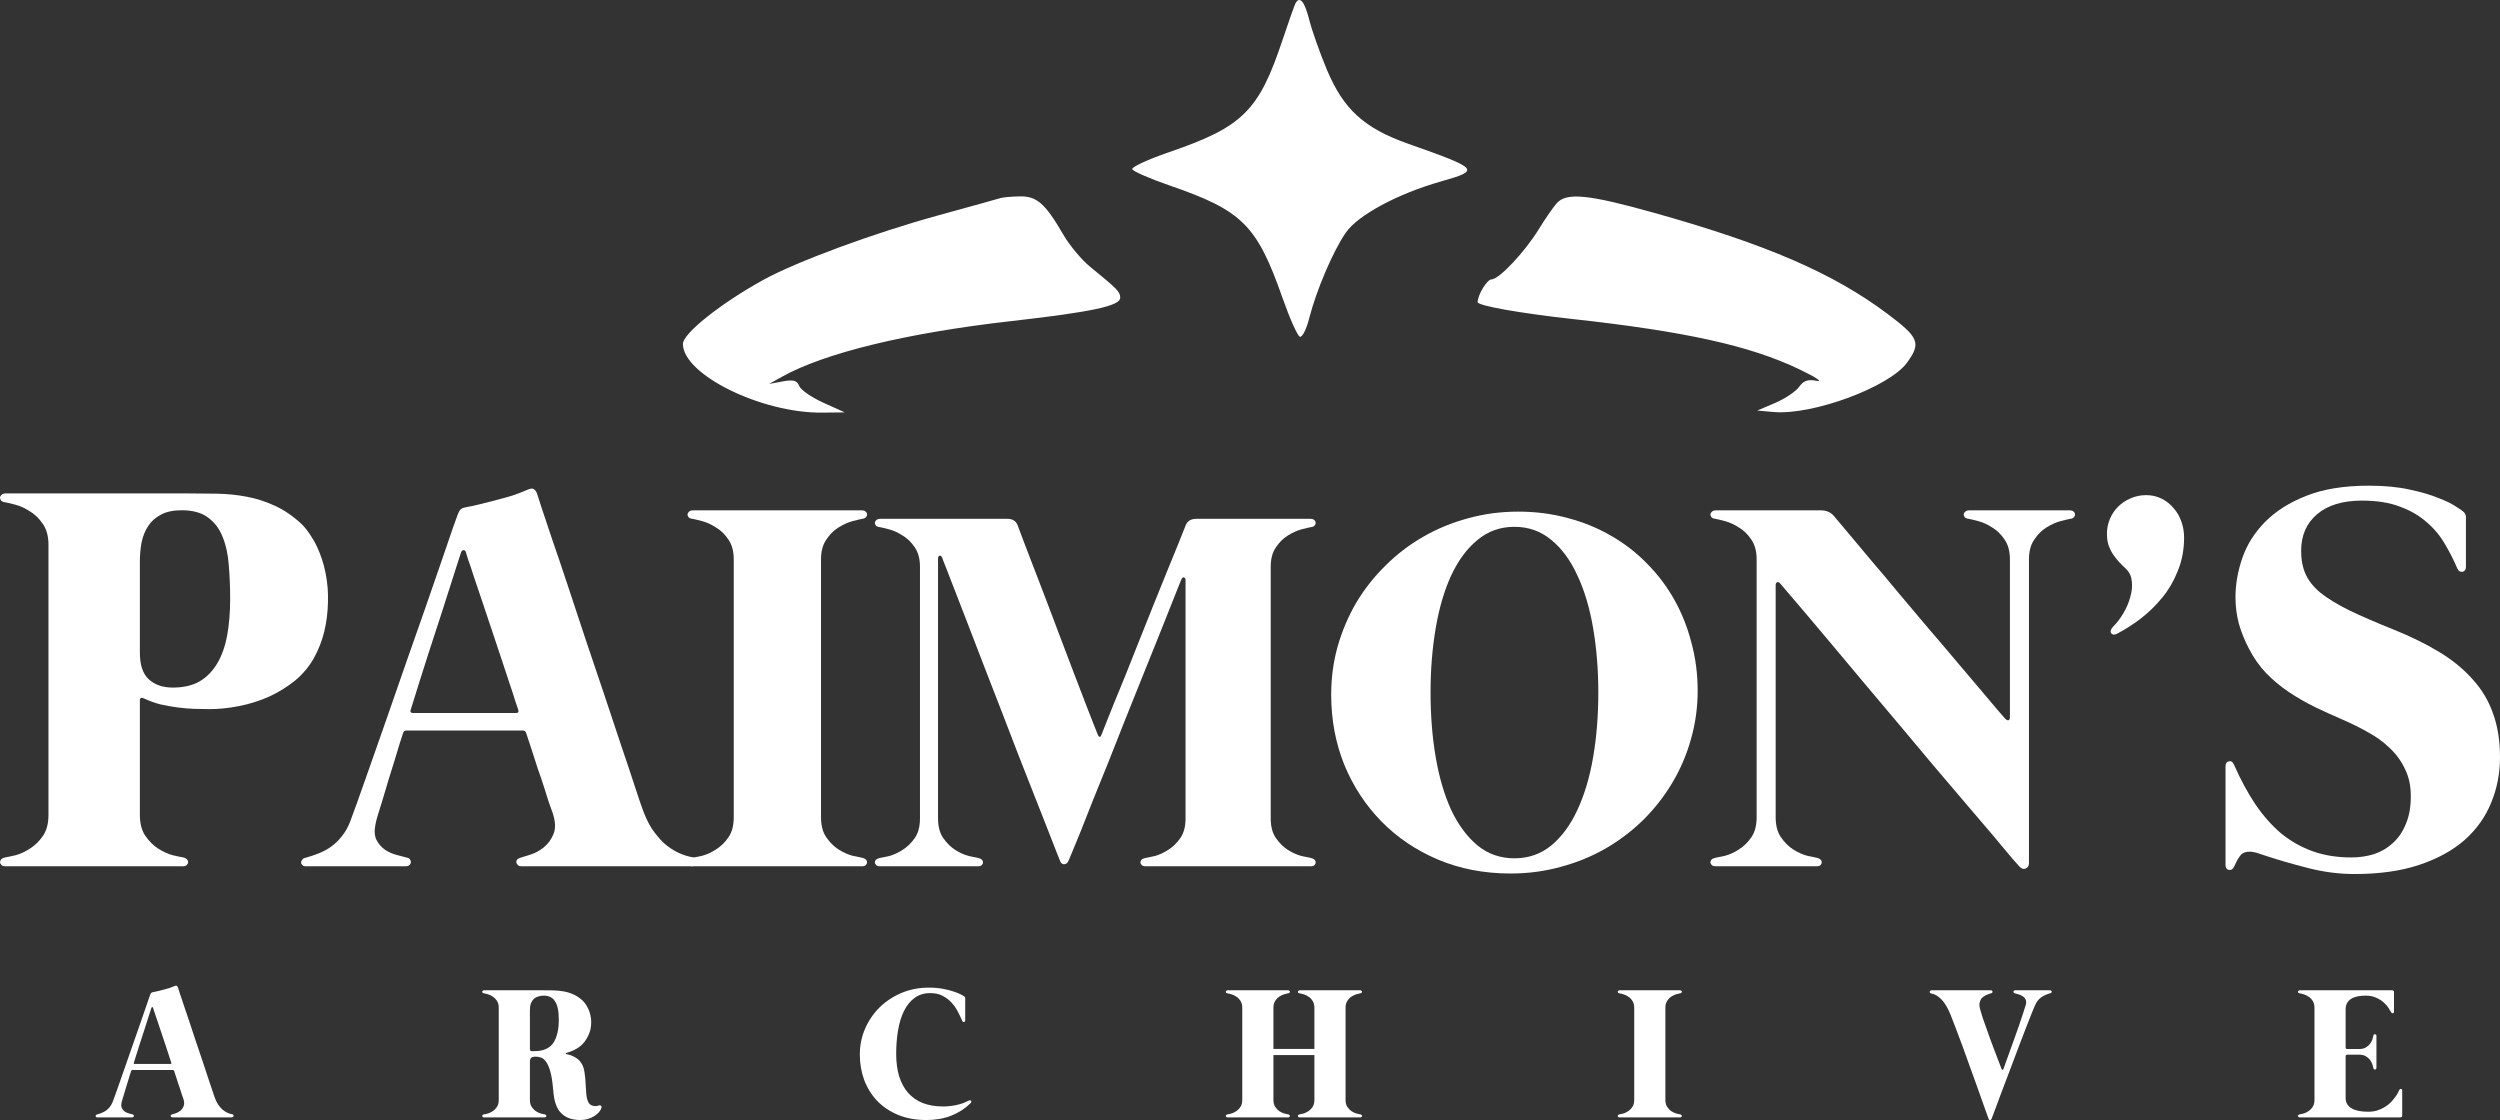 <svg width="154" height="69" viewBox="0 0 154 69" fill="none" xmlns="http://www.w3.org/2000/svg">
<rect x="0" y="0" width="154" height="69" fill="#333333" stroke="none"/>
<path fill-rule="evenodd" clip-rule="evenodd" d="M79.805 0.197C79.745 0.303 79.387 1.315 79.01 2.445C77.548 6.834 76.56 7.814 72.028 9.369C70.722 9.817 69.695 10.292 69.746 10.424C69.797 10.556 70.847 11.011 72.078 11.436C76.531 12.972 77.431 13.87 79.005 18.357C79.448 19.622 79.929 20.696 80.074 20.743C80.218 20.791 80.473 20.288 80.641 19.627C81.087 17.873 82.126 15.442 82.912 14.318C83.663 13.244 86.101 11.934 88.751 11.181C91.207 10.483 91.145 10.411 86.757 8.86C84.03 7.897 82.765 6.745 81.734 4.29C81.309 3.275 80.821 1.896 80.651 1.225C80.363 0.09 80.07 -0.266 79.805 0.197ZM61.623 12.203C61.481 12.25 59.791 12.72 57.867 13.247C53.842 14.35 49.053 16.116 46.988 17.258C44.376 18.704 42.067 20.546 42.067 21.184C42.067 23.072 46.905 25.458 50.652 25.418L52.039 25.403L50.72 24.808C49.994 24.48 49.324 24.015 49.23 23.775C49.099 23.436 48.87 23.373 48.219 23.494L47.377 23.651L48.151 23.218C50.785 21.741 55.855 20.509 62.307 19.778C67.286 19.213 69.005 18.844 69.005 18.339C69.005 17.979 68.841 17.809 67.146 16.428C66.622 16.001 65.877 15.107 65.492 14.441C64.385 12.531 63.861 12.074 62.809 12.097C62.299 12.108 61.766 12.156 61.623 12.203ZM95.888 12.526C95.67 12.773 95.172 13.495 94.781 14.131C93.913 15.543 92.336 17.213 91.87 17.213C91.603 17.213 91.023 18.17 91.023 18.612C91.023 18.831 93.635 19.295 96.856 19.65C103.795 20.412 107.777 21.291 110.791 22.726C111.814 23.212 112.323 23.544 111.921 23.462C111.373 23.35 111.101 23.442 110.827 23.828C110.627 24.112 109.965 24.557 109.356 24.817L108.248 25.29L109.256 25.379C111.659 25.591 116.385 23.84 117.478 22.333C118.349 21.133 118.213 20.792 116.278 19.34C112.935 16.831 108.839 15.057 101.9 13.112C97.817 11.968 96.492 11.839 95.888 12.526Z" fill="white"/>
<path d="M19.535 33.695C19.774 34.205 19.951 34.755 20.064 35.345C20.178 35.935 20.224 36.531 20.201 37.132C20.19 37.722 20.116 38.306 19.979 38.884C19.843 39.452 19.638 39.985 19.365 40.484C19.069 41.028 18.677 41.505 18.188 41.913C17.699 42.31 17.158 42.645 16.567 42.917C15.975 43.178 15.361 43.37 14.724 43.495C14.087 43.62 13.479 43.682 12.899 43.682C12.614 43.682 12.307 43.677 11.977 43.665C11.647 43.654 11.306 43.626 10.954 43.58C10.612 43.535 10.26 43.473 9.896 43.393C9.543 43.302 9.196 43.178 8.855 43.019C8.753 42.974 8.684 42.974 8.65 43.019C8.627 43.053 8.616 43.087 8.616 43.121V50.199C8.616 50.732 8.73 51.163 8.957 51.492C9.185 51.821 9.446 52.082 9.742 52.275C10.049 52.468 10.351 52.604 10.646 52.683C10.942 52.751 11.158 52.797 11.295 52.819C11.397 52.842 11.471 52.882 11.517 52.938C11.573 52.995 11.596 53.057 11.585 53.126C11.585 53.182 11.556 53.239 11.499 53.296C11.443 53.341 11.357 53.364 11.244 53.364H0.358C0.245 53.364 0.159 53.341 0.102 53.296C0.045 53.239 0.011 53.182 0 53.126C0 53.057 0.023 52.995 0.068 52.938C0.125 52.882 0.205 52.842 0.307 52.819C0.444 52.797 0.66 52.751 0.955 52.683C1.251 52.604 1.547 52.468 1.843 52.275C2.15 52.082 2.417 51.821 2.645 51.492C2.872 51.163 2.986 50.732 2.986 50.199V33.559C2.986 33.037 2.872 32.612 2.645 32.283C2.417 31.942 2.15 31.681 1.843 31.5C1.547 31.307 1.251 31.171 0.955 31.092C0.66 31.012 0.444 30.961 0.307 30.939C0.205 30.927 0.125 30.893 0.068 30.837C0.023 30.768 0 30.706 0 30.649C0.011 30.581 0.045 30.524 0.102 30.479C0.159 30.422 0.245 30.394 0.358 30.394H11.448C12.097 30.394 12.734 30.4 13.359 30.411C13.996 30.422 14.61 30.485 15.202 30.598C15.805 30.712 16.385 30.899 16.942 31.16C17.511 31.421 18.057 31.795 18.58 32.283C18.773 32.475 18.95 32.697 19.109 32.946C19.28 33.196 19.422 33.445 19.535 33.695ZM10.646 42.355C11.295 42.355 11.841 42.23 12.284 41.981C12.728 41.72 13.092 41.351 13.376 40.875C13.661 40.399 13.865 39.826 13.991 39.157C14.116 38.476 14.178 37.716 14.178 36.877C14.178 36.162 14.15 35.476 14.093 34.818C14.047 34.16 13.922 33.581 13.717 33.082C13.524 32.583 13.228 32.186 12.83 31.891C12.432 31.585 11.886 31.432 11.192 31.432C10.669 31.432 10.243 31.523 9.913 31.704C9.583 31.874 9.321 32.107 9.128 32.402C8.935 32.697 8.798 33.037 8.718 33.423C8.65 33.797 8.616 34.188 8.616 34.597V40.211C8.616 40.96 8.798 41.505 9.162 41.845C9.537 42.185 10.032 42.355 10.646 42.355Z" fill="white"/>
<path d="M42.696 52.815C42.785 52.837 42.846 52.876 42.88 52.931C42.913 52.987 42.924 53.048 42.913 53.114C42.902 53.181 42.868 53.242 42.813 53.297C42.757 53.342 42.679 53.364 42.579 53.364H32.108C32.03 53.364 31.964 53.342 31.908 53.297C31.864 53.253 31.83 53.203 31.808 53.148C31.797 53.081 31.808 53.02 31.841 52.965C31.886 52.909 31.964 52.865 32.075 52.832C32.186 52.798 32.381 52.737 32.658 52.649C32.947 52.56 33.22 52.416 33.475 52.216C33.742 52.006 33.948 51.729 34.092 51.385C34.237 51.041 34.22 50.603 34.042 50.071C33.987 49.927 33.909 49.711 33.809 49.423C33.72 49.135 33.62 48.819 33.509 48.475C33.398 48.12 33.275 47.76 33.142 47.394C33.02 47.017 32.909 46.674 32.809 46.363C32.709 46.042 32.62 45.77 32.542 45.549C32.464 45.327 32.419 45.194 32.408 45.15C32.375 45.05 32.314 45 32.225 45H25.038C24.939 45 24.872 45.044 24.838 45.133C24.794 45.266 24.722 45.488 24.622 45.798C24.533 46.108 24.427 46.458 24.305 46.846C24.183 47.233 24.055 47.644 23.921 48.076C23.799 48.497 23.682 48.891 23.571 49.257C23.46 49.622 23.36 49.944 23.271 50.221C23.193 50.487 23.149 50.659 23.138 50.736C23.049 51.147 23.066 51.479 23.188 51.734C23.321 51.989 23.499 52.194 23.721 52.349C23.944 52.493 24.183 52.599 24.438 52.665C24.694 52.732 24.905 52.787 25.072 52.832C25.172 52.854 25.239 52.898 25.272 52.965C25.305 53.02 25.316 53.081 25.305 53.148C25.294 53.203 25.261 53.253 25.205 53.297C25.15 53.342 25.083 53.364 25.005 53.364H18.836C18.747 53.364 18.68 53.342 18.636 53.297C18.58 53.253 18.552 53.203 18.552 53.148C18.541 53.092 18.558 53.037 18.602 52.981C18.636 52.915 18.697 52.87 18.786 52.848C19.075 52.771 19.358 52.676 19.636 52.566C19.914 52.455 20.17 52.316 20.403 52.15C20.648 51.972 20.864 51.762 21.053 51.518C21.254 51.274 21.42 50.986 21.554 50.653C21.62 50.487 21.765 50.093 21.987 49.473C22.209 48.841 22.482 48.071 22.804 47.161C23.127 46.241 23.482 45.227 23.871 44.119C24.26 43.01 24.649 41.891 25.038 40.76C25.439 39.618 25.828 38.51 26.206 37.434C26.584 36.348 26.917 35.383 27.206 34.541C27.495 33.699 27.729 33.017 27.906 32.496C28.095 31.975 28.195 31.698 28.207 31.664C28.251 31.542 28.307 31.448 28.373 31.382C28.44 31.315 28.546 31.271 28.69 31.249C28.935 31.204 29.218 31.143 29.541 31.066C29.863 30.988 30.191 30.905 30.524 30.816C30.869 30.728 31.208 30.633 31.541 30.534C31.875 30.423 32.181 30.306 32.458 30.184C32.647 30.096 32.781 30.074 32.859 30.118C32.947 30.162 33.02 30.251 33.075 30.384C33.086 30.417 33.175 30.694 33.342 31.215C33.52 31.736 33.748 32.418 34.026 33.261C34.315 34.092 34.637 35.045 34.993 36.121C35.349 37.196 35.715 38.304 36.093 39.446C36.482 40.588 36.866 41.724 37.244 42.855C37.622 43.986 37.966 45.022 38.278 45.964C38.6 46.907 38.872 47.721 39.095 48.409C39.317 49.085 39.472 49.545 39.561 49.789C39.728 50.265 39.923 50.681 40.145 51.036C40.379 51.379 40.629 51.679 40.895 51.934C41.173 52.178 41.462 52.371 41.762 52.516C42.062 52.66 42.374 52.76 42.696 52.815ZM25.305 43.703C25.25 43.847 25.294 43.919 25.439 43.919H31.791C31.925 43.919 31.969 43.852 31.925 43.719C31.914 43.686 31.858 43.526 31.758 43.237C31.669 42.938 31.547 42.561 31.391 42.107C31.236 41.641 31.063 41.12 30.874 40.544C30.685 39.967 30.491 39.385 30.291 38.798C30.091 38.199 29.896 37.617 29.707 37.052C29.518 36.475 29.346 35.965 29.19 35.522C29.046 35.068 28.924 34.702 28.823 34.425C28.735 34.147 28.69 34.003 28.69 33.992C28.668 33.915 28.618 33.881 28.54 33.892C28.473 33.904 28.429 33.942 28.407 34.009C28.395 34.031 28.329 34.236 28.207 34.624C28.084 35.001 27.929 35.489 27.74 36.087C27.551 36.675 27.34 37.334 27.106 38.066C26.873 38.787 26.639 39.502 26.406 40.211C26.183 40.92 25.972 41.586 25.772 42.206C25.583 42.827 25.428 43.326 25.305 43.703Z" fill="white"/>
<path d="M53.13 52.844C53.228 52.866 53.299 52.904 53.342 52.958C53.397 53.012 53.418 53.071 53.407 53.136C53.407 53.19 53.38 53.245 53.326 53.299C53.272 53.342 53.19 53.364 53.082 53.364H42.691C42.583 53.364 42.501 53.342 42.447 53.299C42.393 53.245 42.36 53.19 42.349 53.136C42.349 53.071 42.371 53.012 42.414 52.958C42.469 52.904 42.545 52.866 42.642 52.844C42.773 52.822 42.979 52.779 43.261 52.714C43.544 52.638 43.826 52.508 44.108 52.324C44.401 52.14 44.656 51.891 44.873 51.577C45.091 51.263 45.199 50.852 45.199 50.343V34.459C45.199 33.961 45.091 33.555 44.873 33.241C44.656 32.916 44.401 32.667 44.108 32.494C43.826 32.31 43.544 32.18 43.261 32.104C42.979 32.028 42.773 31.98 42.642 31.958C42.545 31.947 42.469 31.915 42.414 31.86C42.371 31.796 42.349 31.736 42.349 31.682C42.36 31.617 42.393 31.563 42.447 31.519C42.501 31.465 42.583 31.438 42.691 31.438H53.082C53.19 31.438 53.272 31.465 53.326 31.519C53.38 31.563 53.407 31.617 53.407 31.682C53.418 31.736 53.397 31.796 53.342 31.86C53.299 31.915 53.228 31.947 53.13 31.958C53 31.98 52.794 32.028 52.512 32.104C52.229 32.18 51.942 32.31 51.648 32.494C51.366 32.667 51.117 32.916 50.899 33.241C50.682 33.555 50.574 33.961 50.574 34.459V50.343C50.574 50.852 50.682 51.263 50.899 51.577C51.117 51.891 51.366 52.14 51.648 52.324C51.942 52.508 52.229 52.638 52.512 52.714C52.794 52.779 53 52.822 53.13 52.844Z" fill="white"/>
<path d="M80.772 52.856C80.868 52.877 80.936 52.914 80.979 52.967C81.032 53.02 81.053 53.078 81.042 53.142C81.042 53.194 81.016 53.247 80.963 53.3C80.91 53.343 80.83 53.364 80.724 53.364H70.581C70.475 53.364 70.396 53.343 70.343 53.3C70.29 53.247 70.258 53.194 70.247 53.142C70.247 53.078 70.269 53.02 70.311 52.967C70.364 52.914 70.438 52.877 70.534 52.856C70.661 52.835 70.862 52.793 71.138 52.73C71.413 52.656 71.689 52.529 71.964 52.349C72.251 52.169 72.5 51.926 72.712 51.62C72.924 51.313 73.03 50.911 73.03 50.415V35.718C73.03 35.644 72.998 35.596 72.934 35.575C72.881 35.543 72.828 35.58 72.775 35.686C72.754 35.728 72.674 35.924 72.537 36.273C72.399 36.611 72.219 37.065 71.996 37.636C71.774 38.196 71.514 38.846 71.217 39.586C70.92 40.316 70.608 41.092 70.279 41.917C69.951 42.741 69.612 43.587 69.262 44.453C68.922 45.32 68.589 46.166 68.26 46.99C67.931 47.804 67.619 48.576 67.322 49.305C67.036 50.034 66.782 50.679 66.559 51.239C66.336 51.789 66.156 52.227 66.018 52.555C65.881 52.883 65.806 53.057 65.796 53.078C65.732 53.184 65.647 53.237 65.541 53.237C65.446 53.237 65.372 53.184 65.319 53.078C65.308 53.057 65.234 52.872 65.096 52.523C64.959 52.164 64.773 51.688 64.54 51.096C64.307 50.505 64.037 49.818 63.729 49.035C63.422 48.243 63.093 47.408 62.743 46.53C62.404 45.642 62.054 44.734 61.694 43.803C61.334 42.863 60.979 41.949 60.629 41.061C60.29 40.173 59.967 39.333 59.659 38.54C59.352 37.747 59.081 37.05 58.848 36.447C58.615 35.834 58.424 35.343 58.276 34.972C58.128 34.603 58.048 34.397 58.038 34.354C58.006 34.27 57.958 34.227 57.894 34.227C57.831 34.227 57.794 34.28 57.783 34.386C57.783 34.418 57.783 34.671 57.783 35.147C57.783 35.612 57.783 36.225 57.783 36.986C57.783 37.747 57.783 38.608 57.783 39.57C57.783 40.522 57.783 41.494 57.783 42.487V50.415C57.783 50.911 57.889 51.313 58.101 51.62C58.313 51.926 58.557 52.169 58.832 52.349C59.119 52.529 59.399 52.656 59.675 52.73C59.951 52.793 60.152 52.835 60.279 52.856C60.374 52.877 60.443 52.914 60.486 52.967C60.539 53.02 60.56 53.078 60.549 53.142C60.549 53.194 60.523 53.247 60.47 53.3C60.417 53.343 60.337 53.364 60.231 53.364H54.222C54.116 53.364 54.036 53.343 53.983 53.3C53.93 53.247 53.899 53.194 53.888 53.142C53.888 53.078 53.909 53.02 53.952 52.967C54.005 52.914 54.079 52.877 54.174 52.856C54.301 52.835 54.503 52.793 54.778 52.73C55.054 52.656 55.33 52.529 55.605 52.349C55.891 52.169 56.14 51.926 56.352 51.62C56.564 51.313 56.67 50.911 56.67 50.415V34.909C56.67 34.423 56.564 34.026 56.352 33.72C56.14 33.403 55.891 33.16 55.605 32.991C55.33 32.811 55.054 32.684 54.778 32.61C54.503 32.536 54.301 32.489 54.174 32.468C54.079 32.457 54.005 32.425 53.952 32.372C53.909 32.309 53.888 32.251 53.888 32.198C53.899 32.135 53.93 32.082 53.983 32.039C54.036 31.987 54.116 31.96 54.222 31.96H62.06C62.367 31.96 62.574 32.087 62.68 32.341C62.775 32.605 62.918 32.985 63.109 33.482C63.3 33.979 63.517 34.544 63.761 35.179C64.005 35.802 64.264 36.479 64.54 37.208C64.816 37.937 65.091 38.667 65.367 39.396C65.642 40.115 65.907 40.812 66.162 41.489C66.427 42.165 66.66 42.773 66.861 43.312C67.073 43.851 67.248 44.3 67.386 44.66C67.523 45.008 67.608 45.22 67.64 45.294C67.661 45.347 67.693 45.378 67.736 45.389C67.778 45.389 67.81 45.362 67.831 45.31C67.852 45.257 67.931 45.056 68.069 44.707C68.207 44.358 68.382 43.92 68.594 43.391C68.817 42.852 69.066 42.244 69.341 41.568C69.617 40.881 69.898 40.173 70.184 39.444C70.481 38.714 70.772 37.985 71.058 37.256C71.355 36.526 71.63 35.844 71.885 35.21C72.15 34.566 72.383 33.995 72.584 33.498C72.786 32.991 72.939 32.605 73.046 32.341C73.151 32.087 73.369 31.96 73.697 31.96H80.724C80.83 31.96 80.91 31.987 80.963 32.039C81.016 32.082 81.042 32.135 81.042 32.198C81.053 32.251 81.032 32.309 80.979 32.372C80.936 32.425 80.868 32.457 80.772 32.468C80.645 32.489 80.444 32.536 80.168 32.61C79.892 32.684 79.612 32.811 79.325 32.991C79.05 33.16 78.806 33.403 78.594 33.72C78.382 34.026 78.276 34.423 78.276 34.909V50.415C78.276 50.911 78.382 51.313 78.594 51.62C78.806 51.926 79.05 52.169 79.325 52.349C79.612 52.529 79.892 52.656 80.168 52.73C80.444 52.793 80.645 52.835 80.772 52.856Z" fill="white"/>
<path d="M93.527 31.516C94.597 31.516 95.615 31.648 96.579 31.913C97.544 32.166 98.434 32.531 99.25 33.007C100.077 33.482 100.819 34.058 101.476 34.735C102.133 35.401 102.69 36.141 103.145 36.954C103.601 37.768 103.951 38.651 104.195 39.602C104.449 40.543 104.576 41.526 104.576 42.551C104.576 43.576 104.439 44.57 104.163 45.532C103.898 46.483 103.516 47.376 103.018 48.211C102.531 49.035 101.937 49.796 101.238 50.494C100.538 51.181 99.759 51.773 98.901 52.27C98.053 52.756 97.136 53.131 96.15 53.395C95.165 53.67 94.131 53.808 93.05 53.808C91.428 53.808 89.939 53.522 88.583 52.951C87.237 52.381 86.076 51.599 85.101 50.605C84.126 49.611 83.363 48.449 82.811 47.117C82.271 45.775 82.001 44.332 82.001 42.789C82.001 41.764 82.133 40.775 82.398 39.824C82.674 38.862 83.055 37.964 83.543 37.129C84.041 36.294 84.64 35.533 85.339 34.846C86.039 34.148 86.813 33.556 87.66 33.07C88.519 32.573 89.441 32.193 90.427 31.928C91.412 31.654 92.446 31.516 93.527 31.516ZM93.288 52.872C94.158 52.872 94.915 52.608 95.562 52.079C96.209 51.54 96.744 50.811 97.168 49.892C97.602 48.961 97.925 47.878 98.138 46.641C98.35 45.405 98.456 44.078 98.456 42.662C98.456 41.256 98.35 39.935 98.138 38.698C97.925 37.451 97.602 36.368 97.168 35.448C96.744 34.518 96.209 33.789 95.562 33.26C94.915 32.721 94.158 32.452 93.288 32.452C92.419 32.452 91.662 32.721 91.015 33.26C90.368 33.789 89.828 34.518 89.393 35.448C88.969 36.368 88.651 37.451 88.439 38.698C88.228 39.935 88.122 41.256 88.122 42.662C88.122 44.078 88.228 45.405 88.439 46.641C88.651 47.878 88.969 48.961 89.393 49.892C89.828 50.811 90.368 51.54 91.015 52.079C91.662 52.608 92.419 52.872 93.288 52.872Z" fill="white"/>
<path d="M127.492 31.438C127.6 31.438 127.682 31.465 127.736 31.519C127.79 31.563 127.817 31.617 127.817 31.682C127.828 31.736 127.806 31.796 127.752 31.86C127.709 31.915 127.638 31.947 127.54 31.958C127.41 31.98 127.204 32.028 126.922 32.104C126.639 32.18 126.352 32.31 126.058 32.494C125.776 32.667 125.526 32.916 125.309 33.241C125.092 33.555 124.984 33.961 124.984 34.459V53.169C124.984 53.331 124.918 53.439 124.788 53.494C124.669 53.559 124.538 53.521 124.397 53.38C124.365 53.347 124.202 53.163 123.909 52.828C123.626 52.481 123.246 52.026 122.769 51.463C122.291 50.9 121.737 50.251 121.107 49.514C120.478 48.767 119.81 47.982 119.104 47.16C118.409 46.326 117.693 45.471 116.954 44.593C116.216 43.716 115.5 42.867 114.805 42.044C114.11 41.21 113.453 40.425 112.834 39.689C112.215 38.952 111.672 38.308 111.205 37.756C110.739 37.204 110.364 36.765 110.082 36.44C109.81 36.116 109.669 35.948 109.658 35.937C109.582 35.861 109.517 35.84 109.463 35.872C109.409 35.894 109.381 35.953 109.381 36.051V50.343C109.381 50.852 109.49 51.263 109.707 51.577C109.924 51.891 110.174 52.14 110.456 52.324C110.749 52.508 111.037 52.638 111.319 52.714C111.602 52.779 111.808 52.822 111.938 52.844C112.036 52.866 112.107 52.904 112.15 52.958C112.204 53.012 112.226 53.071 112.215 53.136C112.215 53.19 112.188 53.245 112.134 53.299C112.08 53.342 111.998 53.364 111.89 53.364H105.701C105.592 53.364 105.511 53.342 105.457 53.299C105.402 53.245 105.37 53.19 105.359 53.136C105.359 53.071 105.381 53.012 105.424 52.958C105.478 52.904 105.554 52.866 105.652 52.844C105.782 52.822 105.989 52.779 106.271 52.714C106.553 52.638 106.835 52.508 107.118 52.324C107.411 52.14 107.666 51.891 107.883 51.577C108.1 51.263 108.209 50.852 108.209 50.343V34.459C108.209 33.961 108.1 33.555 107.883 33.241C107.666 32.916 107.411 32.667 107.118 32.494C106.835 32.31 106.553 32.18 106.271 32.104C105.989 32.028 105.782 31.98 105.652 31.958C105.554 31.947 105.478 31.915 105.424 31.86C105.381 31.796 105.359 31.736 105.359 31.682C105.37 31.617 105.402 31.563 105.457 31.519C105.511 31.465 105.592 31.438 105.701 31.438H112.166C112.503 31.438 112.769 31.552 112.964 31.779C113.171 32.028 113.48 32.396 113.893 32.884C114.305 33.371 114.772 33.928 115.293 34.556C115.825 35.174 116.39 35.845 116.987 36.57C117.595 37.285 118.198 38 118.795 38.714C119.403 39.418 119.984 40.1 120.537 40.761C121.102 41.421 121.601 42.011 122.036 42.531C122.47 43.04 122.817 43.451 123.078 43.765C123.349 44.079 123.496 44.247 123.518 44.269C123.605 44.355 123.675 44.388 123.729 44.366C123.784 44.344 123.811 44.279 123.811 44.171V34.459C123.811 33.961 123.702 33.555 123.485 33.241C123.268 32.916 123.013 32.667 122.72 32.494C122.437 32.31 122.155 32.18 121.873 32.104C121.591 32.028 121.384 31.98 121.254 31.958C121.156 31.947 121.08 31.915 121.026 31.86C120.983 31.796 120.961 31.736 120.961 31.682C120.972 31.617 121.004 31.563 121.059 31.519C121.113 31.465 121.194 31.438 121.303 31.438H127.492Z" fill="white"/>
<path d="M130.989 35.073C130.844 34.929 130.7 34.785 130.555 34.641C130.411 34.486 130.283 34.325 130.172 34.158C130.06 33.992 129.966 33.804 129.888 33.593C129.821 33.383 129.788 33.144 129.788 32.878C129.788 32.557 129.849 32.252 129.971 31.964C130.094 31.675 130.26 31.426 130.472 31.215C130.694 30.994 130.95 30.822 131.239 30.7C131.539 30.567 131.861 30.5 132.206 30.5C132.55 30.5 132.867 30.573 133.156 30.717C133.445 30.861 133.69 31.055 133.89 31.299C134.101 31.531 134.262 31.808 134.373 32.13C134.484 32.44 134.54 32.767 134.54 33.111C134.54 33.854 134.412 34.535 134.157 35.156C133.912 35.777 133.59 36.331 133.19 36.819C132.789 37.307 132.345 37.739 131.856 38.116C131.367 38.482 130.889 38.787 130.422 39.031C130.266 39.119 130.144 39.114 130.055 39.014C129.977 38.903 130.016 38.764 130.172 38.598C130.405 38.365 130.616 38.088 130.805 37.767C130.994 37.445 131.133 37.118 131.222 36.786C131.322 36.453 131.355 36.137 131.322 35.838C131.3 35.528 131.189 35.273 130.989 35.073Z" fill="white"/>
<path d="M137.092 53.279V47.221C137.092 47.029 137.16 46.921 137.297 46.898C137.433 46.864 137.536 46.926 137.604 47.085C138.013 48.015 138.457 48.838 138.935 49.552C139.424 50.267 139.958 50.868 140.538 51.356C141.13 51.832 141.778 52.195 142.483 52.445C143.189 52.694 143.973 52.819 144.838 52.819C145.327 52.819 145.793 52.751 146.237 52.615C146.681 52.468 147.067 52.241 147.397 51.934C147.738 51.628 148.006 51.237 148.199 50.76C148.404 50.284 148.506 49.711 148.506 49.042C148.506 48.407 148.387 47.851 148.148 47.374C147.92 46.887 147.608 46.456 147.209 46.081C146.823 45.707 146.379 45.384 145.879 45.112C145.378 44.828 144.866 44.573 144.343 44.346C143.763 44.096 143.189 43.836 142.62 43.563C142.063 43.291 141.528 42.985 141.016 42.645C140.504 42.304 140.032 41.913 139.6 41.471C139.179 41.028 138.821 40.518 138.525 39.939C138.264 39.44 138.059 38.93 137.911 38.408C137.774 37.886 137.706 37.347 137.706 36.791C137.706 35.986 137.848 35.175 138.133 34.358C138.417 33.542 138.883 32.804 139.532 32.147C140.18 31.489 141.022 30.956 142.057 30.547C143.103 30.128 144.389 29.918 145.913 29.918C146.88 29.918 147.716 29.997 148.421 30.156C149.126 30.303 149.712 30.474 150.178 30.666C150.656 30.848 151.02 31.024 151.27 31.194C151.52 31.353 151.663 31.449 151.697 31.483C151.833 31.585 151.901 31.704 151.901 31.84V34.937C151.901 35.016 151.879 35.084 151.833 35.141C151.788 35.187 151.736 35.215 151.68 35.226C151.623 35.226 151.566 35.215 151.509 35.192C151.452 35.158 151.407 35.101 151.373 35.022C151.156 34.512 150.9 34.007 150.605 33.508C150.309 32.997 149.934 32.549 149.479 32.164C149.035 31.767 148.489 31.449 147.841 31.211C147.192 30.961 146.413 30.837 145.503 30.837C144.32 30.837 143.399 31.114 142.739 31.67C142.08 32.226 141.75 32.98 141.75 33.933C141.75 34.478 141.841 34.954 142.023 35.362C142.205 35.771 142.512 36.156 142.944 36.519C143.388 36.871 143.973 37.228 144.701 37.591C145.429 37.943 146.345 38.34 147.448 38.782C148.518 39.213 149.462 39.678 150.281 40.177C151.1 40.676 151.782 41.238 152.328 41.862C152.885 42.474 153.3 43.172 153.573 43.955C153.858 44.737 154 45.633 154 46.643C154 47.641 153.818 48.577 153.454 49.45C153.101 50.324 152.555 51.089 151.816 51.747C151.077 52.394 150.144 52.904 149.018 53.279C147.892 53.653 146.567 53.84 145.043 53.84C144.076 53.84 143.115 53.715 142.159 53.466C141.215 53.227 140.3 52.961 139.412 52.666C139.287 52.621 139.151 52.575 139.003 52.53C138.855 52.485 138.713 52.462 138.576 52.462C138.303 52.462 138.104 52.553 137.979 52.734C137.854 52.904 137.735 53.12 137.621 53.381C137.553 53.539 137.445 53.608 137.297 53.585C137.16 53.562 137.092 53.46 137.092 53.279Z" fill="white"/>
<path d="M14.313 68.64C14.344 68.648 14.365 68.661 14.377 68.681C14.388 68.7 14.392 68.721 14.388 68.744C14.384 68.768 14.373 68.789 14.353 68.808C14.334 68.824 14.307 68.831 14.272 68.831H10.619C10.592 68.831 10.569 68.824 10.549 68.808C10.534 68.793 10.522 68.775 10.514 68.756C10.511 68.733 10.514 68.712 10.526 68.692C10.542 68.673 10.569 68.657 10.607 68.646C10.646 68.634 10.714 68.613 10.811 68.582C10.912 68.551 11.007 68.501 11.096 68.431C11.189 68.358 11.261 68.261 11.311 68.141C11.362 68.021 11.356 67.868 11.294 67.683C11.274 67.633 11.247 67.557 11.213 67.457C11.181 67.356 11.146 67.246 11.108 67.126C11.069 67.002 11.026 66.877 10.98 66.749C10.937 66.618 10.898 66.498 10.864 66.389C10.829 66.277 10.797 66.183 10.77 66.105C10.743 66.028 10.728 65.981 10.724 65.966C10.712 65.931 10.691 65.914 10.66 65.914H8.153C8.118 65.914 8.095 65.929 8.083 65.96C8.068 66.007 8.042 66.084 8.008 66.192C7.977 66.3 7.94 66.422 7.897 66.558C7.854 66.693 7.81 66.836 7.763 66.987C7.721 67.134 7.68 67.271 7.641 67.399C7.602 67.526 7.567 67.638 7.536 67.735C7.509 67.828 7.494 67.888 7.49 67.915C7.459 68.058 7.465 68.174 7.507 68.263C7.554 68.352 7.616 68.423 7.694 68.478C7.771 68.528 7.854 68.565 7.944 68.588C8.033 68.611 8.106 68.63 8.165 68.646C8.2 68.653 8.223 68.669 8.234 68.692C8.246 68.712 8.25 68.733 8.246 68.756C8.242 68.775 8.231 68.793 8.211 68.808C8.192 68.824 8.169 68.831 8.141 68.831H5.989C5.958 68.831 5.935 68.824 5.919 68.808C5.9 68.793 5.89 68.775 5.89 68.756C5.887 68.737 5.892 68.717 5.908 68.698C5.919 68.675 5.941 68.659 5.972 68.652C6.073 68.624 6.172 68.592 6.268 68.553C6.365 68.514 6.455 68.466 6.536 68.408C6.621 68.346 6.697 68.273 6.763 68.188C6.833 68.103 6.891 68.002 6.937 67.886C6.961 67.828 7.011 67.691 7.089 67.474C7.166 67.254 7.261 66.985 7.374 66.668C7.486 66.347 7.61 65.993 7.746 65.606C7.882 65.22 8.017 64.829 8.153 64.435C8.293 64.036 8.428 63.65 8.56 63.275C8.692 62.896 8.808 62.559 8.909 62.265C9.01 61.971 9.091 61.734 9.153 61.552C9.219 61.37 9.254 61.273 9.258 61.262C9.274 61.219 9.293 61.187 9.316 61.163C9.34 61.14 9.376 61.125 9.427 61.117C9.512 61.101 9.611 61.08 9.723 61.053C9.836 61.026 9.95 60.997 10.067 60.966C10.187 60.935 10.305 60.902 10.421 60.867C10.538 60.829 10.644 60.788 10.741 60.746C10.807 60.715 10.854 60.707 10.881 60.722C10.912 60.738 10.937 60.769 10.957 60.815C10.96 60.827 10.991 60.923 11.05 61.105C11.112 61.287 11.191 61.525 11.288 61.819C11.389 62.109 11.501 62.441 11.625 62.816C11.749 63.191 11.877 63.578 12.009 63.976C12.145 64.375 12.279 64.771 12.411 65.165C12.543 65.56 12.663 65.921 12.771 66.25C12.884 66.579 12.979 66.863 13.056 67.103C13.134 67.339 13.188 67.499 13.219 67.584C13.277 67.751 13.345 67.896 13.423 68.019C13.504 68.139 13.591 68.244 13.684 68.332C13.781 68.418 13.882 68.485 13.987 68.536C14.092 68.586 14.2 68.621 14.313 68.64ZM8.246 65.461C8.227 65.512 8.242 65.537 8.293 65.537H10.509C10.555 65.537 10.571 65.514 10.555 65.467C10.551 65.456 10.532 65.4 10.497 65.299C10.466 65.195 10.423 65.063 10.369 64.904C10.315 64.742 10.255 64.56 10.189 64.359C10.123 64.158 10.055 63.955 9.985 63.75C9.915 63.541 9.848 63.338 9.782 63.141C9.716 62.94 9.656 62.762 9.601 62.608C9.551 62.449 9.508 62.321 9.473 62.225C9.442 62.128 9.427 62.078 9.427 62.074C9.419 62.047 9.402 62.035 9.374 62.039C9.351 62.043 9.336 62.056 9.328 62.08C9.324 62.087 9.301 62.159 9.258 62.294C9.215 62.426 9.161 62.596 9.095 62.805C9.029 63.01 8.956 63.24 8.874 63.495C8.793 63.746 8.711 63.996 8.63 64.243C8.552 64.491 8.479 64.723 8.409 64.939C8.343 65.156 8.289 65.33 8.246 65.461Z" fill="white"/>
<path d="M36.882 68.095C36.929 68.079 36.971 68.083 37.01 68.106C37.053 68.126 37.065 68.172 37.045 68.246C37.022 68.335 36.971 68.423 36.894 68.512C36.82 68.597 36.725 68.677 36.609 68.75C36.496 68.824 36.367 68.882 36.219 68.924C36.072 68.971 35.913 68.994 35.742 68.994C35.599 68.994 35.455 68.98 35.312 68.953C35.168 68.926 35.031 68.88 34.899 68.814C34.771 68.748 34.655 68.661 34.55 68.553C34.445 68.445 34.358 68.309 34.288 68.147C34.226 68.008 34.178 67.849 34.143 67.671C34.112 67.49 34.087 67.283 34.067 67.051C34.028 66.602 33.97 66.248 33.893 65.989C33.819 65.726 33.732 65.529 33.631 65.397C33.534 65.262 33.429 65.177 33.317 65.142C33.204 65.108 33.096 65.09 32.991 65.09C32.859 65.09 32.768 65.115 32.718 65.165C32.667 65.216 32.642 65.303 32.642 65.427V67.752C32.642 67.934 32.681 68.081 32.758 68.193C32.836 68.305 32.925 68.394 33.026 68.46C33.131 68.526 33.233 68.572 33.334 68.599C33.435 68.623 33.509 68.638 33.555 68.646C33.59 68.653 33.615 68.667 33.631 68.686C33.65 68.706 33.658 68.727 33.654 68.75C33.654 68.769 33.645 68.789 33.625 68.808C33.606 68.824 33.577 68.831 33.538 68.831H29.827C29.788 68.831 29.759 68.824 29.74 68.808C29.72 68.789 29.709 68.769 29.705 68.75C29.705 68.727 29.713 68.706 29.728 68.686C29.747 68.667 29.775 68.653 29.809 68.646C29.856 68.638 29.93 68.623 30.031 68.599C30.131 68.572 30.232 68.526 30.333 68.46C30.438 68.394 30.529 68.305 30.606 68.193C30.684 68.081 30.723 67.934 30.723 67.752V62.08C30.723 61.902 30.684 61.757 30.606 61.645C30.529 61.529 30.438 61.44 30.333 61.378C30.232 61.312 30.131 61.266 30.031 61.239C29.93 61.212 29.856 61.194 29.809 61.187C29.775 61.183 29.747 61.171 29.728 61.152C29.713 61.128 29.705 61.107 29.705 61.088C29.709 61.065 29.72 61.045 29.74 61.03C29.759 61.011 29.788 61.001 29.827 61.001H33.41C33.631 61.001 33.848 61.003 34.061 61.007C34.279 61.011 34.488 61.03 34.69 61.065C34.895 61.099 35.093 61.157 35.283 61.239C35.477 61.32 35.663 61.438 35.841 61.593C35.985 61.72 36.101 61.873 36.19 62.051C36.283 62.225 36.347 62.408 36.382 62.602C36.421 62.795 36.429 62.992 36.405 63.193C36.386 63.395 36.336 63.582 36.254 63.756C36.115 64.065 35.932 64.305 35.707 64.475C35.483 64.642 35.213 64.769 34.899 64.858C34.868 64.866 34.85 64.879 34.847 64.899C34.843 64.914 34.854 64.924 34.882 64.928C34.913 64.935 34.967 64.949 35.044 64.968C35.122 64.988 35.209 65.02 35.306 65.067C35.403 65.109 35.5 65.169 35.597 65.247C35.694 65.324 35.775 65.421 35.841 65.537C35.923 65.68 35.979 65.862 36.01 66.082C36.045 66.299 36.066 66.529 36.074 66.772C36.089 67.039 36.105 67.261 36.12 67.439C36.14 67.613 36.173 67.751 36.219 67.851C36.254 67.932 36.299 67.994 36.353 68.037C36.411 68.075 36.471 68.103 36.533 68.118C36.595 68.133 36.657 68.139 36.719 68.135C36.782 68.128 36.836 68.114 36.882 68.095ZM32.776 64.754C32.877 64.754 32.987 64.75 33.108 64.742C33.231 64.734 33.354 64.713 33.474 64.678C33.598 64.64 33.716 64.582 33.829 64.504C33.945 64.423 34.046 64.311 34.131 64.168C34.22 64.021 34.29 63.837 34.34 63.617C34.395 63.396 34.422 63.126 34.422 62.805C34.422 62.526 34.401 62.294 34.358 62.109C34.315 61.919 34.253 61.768 34.172 61.656C34.094 61.54 33.997 61.457 33.881 61.407C33.769 61.357 33.641 61.331 33.497 61.331C33.369 61.331 33.253 61.349 33.148 61.384C33.044 61.415 32.952 61.467 32.875 61.54C32.801 61.614 32.743 61.707 32.7 61.819C32.661 61.931 32.642 62.068 32.642 62.23V64.626C32.642 64.711 32.687 64.754 32.776 64.754Z" fill="white"/>
<path d="M52.966 64.957C52.966 64.392 53.074 63.86 53.291 63.362C53.509 62.863 53.807 62.426 54.187 62.051C54.571 61.676 55.021 61.38 55.537 61.163C56.052 60.947 56.611 60.838 57.212 60.838C57.541 60.838 57.836 60.864 58.096 60.914C58.36 60.964 58.584 61.022 58.771 61.088C58.957 61.15 59.102 61.21 59.207 61.268C59.315 61.322 59.376 61.355 59.387 61.366C59.434 61.401 59.457 61.442 59.457 61.488V62.863C59.457 62.89 59.449 62.911 59.434 62.927C59.418 62.942 59.401 62.952 59.381 62.956C59.362 62.959 59.343 62.956 59.323 62.944C59.304 62.932 59.288 62.915 59.277 62.892C59.203 62.718 59.114 62.53 59.009 62.329C58.908 62.128 58.78 61.942 58.625 61.772C58.47 61.598 58.284 61.455 58.067 61.343C57.854 61.231 57.6 61.175 57.305 61.175C56.929 61.175 56.607 61.273 56.339 61.471C56.076 61.664 55.858 61.931 55.688 62.271C55.521 62.608 55.399 63.004 55.322 63.46C55.244 63.913 55.205 64.396 55.205 64.91C55.205 65.428 55.265 65.889 55.385 66.291C55.51 66.693 55.692 67.033 55.932 67.312C56.173 67.586 56.473 67.797 56.834 67.944C57.198 68.087 57.619 68.159 58.096 68.159C58.348 68.159 58.61 68.132 58.881 68.077C59.156 68.023 59.424 67.928 59.684 67.793C59.711 67.778 59.736 67.774 59.759 67.781C59.787 67.785 59.806 67.795 59.818 67.811C59.833 67.826 59.839 67.847 59.835 67.874C59.835 67.897 59.822 67.923 59.794 67.95C59.457 68.282 59.061 68.539 58.608 68.721C58.154 68.903 57.64 68.994 57.066 68.994C56.419 68.994 55.841 68.889 55.333 68.681C54.825 68.472 54.395 68.186 54.042 67.822C53.693 67.455 53.425 67.027 53.239 66.54C53.057 66.049 52.966 65.521 52.966 64.957Z" fill="white"/>
<path d="M83.8 68.646C83.835 68.653 83.86 68.667 83.876 68.686C83.895 68.706 83.903 68.727 83.899 68.75C83.899 68.769 83.889 68.789 83.87 68.808C83.85 68.824 83.821 68.831 83.782 68.831H80.072C80.033 68.831 80.004 68.824 79.984 68.808C79.965 68.789 79.953 68.769 79.949 68.75C79.949 68.727 79.957 68.706 79.973 68.686C79.992 68.667 80.019 68.653 80.054 68.646C80.101 68.638 80.174 68.623 80.275 68.599C80.376 68.572 80.477 68.526 80.578 68.46C80.682 68.394 80.773 68.305 80.851 68.193C80.928 68.081 80.967 67.934 80.967 67.752V64.992H78.443V67.752C78.443 67.934 78.482 68.081 78.559 68.193C78.637 68.305 78.726 68.394 78.827 68.46C78.931 68.526 79.034 68.572 79.135 68.599C79.236 68.623 79.31 68.638 79.356 68.646C79.391 68.653 79.416 68.667 79.432 68.686C79.451 68.706 79.459 68.727 79.455 68.75C79.455 68.769 79.445 68.789 79.426 68.808C79.406 68.824 79.377 68.831 79.339 68.831H75.628C75.589 68.831 75.56 68.824 75.54 68.808C75.521 68.789 75.51 68.769 75.506 68.75C75.506 68.727 75.513 68.706 75.529 68.686C75.548 68.667 75.575 68.653 75.61 68.646C75.657 68.638 75.731 68.623 75.831 68.599C75.932 68.572 76.033 68.526 76.134 68.46C76.239 68.394 76.33 68.305 76.407 68.193C76.485 68.081 76.523 67.934 76.523 67.752V62.08C76.523 61.902 76.485 61.757 76.407 61.645C76.33 61.529 76.239 61.44 76.134 61.378C76.033 61.312 75.932 61.266 75.831 61.239C75.731 61.212 75.657 61.194 75.61 61.187C75.575 61.183 75.548 61.171 75.529 61.152C75.513 61.128 75.506 61.107 75.506 61.088C75.51 61.065 75.521 61.045 75.54 61.03C75.56 61.011 75.589 61.001 75.628 61.001H79.339C79.377 61.001 79.406 61.011 79.426 61.03C79.445 61.045 79.455 61.065 79.455 61.088C79.459 61.107 79.451 61.128 79.432 61.152C79.416 61.171 79.391 61.183 79.356 61.187C79.31 61.194 79.236 61.212 79.135 61.239C79.034 61.266 78.931 61.312 78.827 61.378C78.726 61.44 78.637 61.529 78.559 61.645C78.482 61.757 78.443 61.902 78.443 62.08V64.615H80.967V62.08C80.967 61.902 80.928 61.757 80.851 61.645C80.773 61.529 80.682 61.44 80.578 61.378C80.477 61.312 80.376 61.266 80.275 61.239C80.174 61.212 80.101 61.194 80.054 61.187C80.019 61.183 79.992 61.171 79.973 61.152C79.957 61.128 79.949 61.107 79.949 61.088C79.953 61.065 79.965 61.045 79.984 61.03C80.004 61.011 80.033 61.001 80.072 61.001H83.782C83.821 61.001 83.85 61.011 83.87 61.03C83.889 61.045 83.899 61.065 83.899 61.088C83.903 61.107 83.895 61.128 83.876 61.152C83.86 61.171 83.835 61.183 83.8 61.187C83.753 61.194 83.68 61.212 83.579 61.239C83.478 61.266 83.375 61.312 83.271 61.378C83.17 61.44 83.081 61.529 83.003 61.645C82.925 61.757 82.887 61.902 82.887 62.08V67.752C82.887 67.934 82.925 68.081 83.003 68.193C83.081 68.305 83.17 68.394 83.271 68.46C83.375 68.526 83.478 68.572 83.579 68.599C83.68 68.623 83.753 68.638 83.8 68.646Z" fill="white"/>
<path d="M103.5 68.646C103.535 68.653 103.561 68.667 103.576 68.686C103.595 68.706 103.603 68.727 103.599 68.75C103.599 68.769 103.59 68.789 103.57 68.808C103.551 68.824 103.522 68.831 103.483 68.831H99.772C99.733 68.831 99.704 68.824 99.685 68.808C99.665 68.789 99.654 68.769 99.65 68.75C99.65 68.727 99.658 68.706 99.673 68.686C99.693 68.667 99.72 68.653 99.755 68.646C99.801 68.638 99.875 68.623 99.976 68.599C100.076 68.572 100.177 68.526 100.278 68.46C100.383 68.394 100.474 68.305 100.551 68.193C100.629 68.081 100.668 67.934 100.668 67.752V62.08C100.668 61.902 100.629 61.757 100.551 61.645C100.474 61.529 100.383 61.44 100.278 61.378C100.177 61.312 100.076 61.266 99.976 61.239C99.875 61.212 99.801 61.194 99.755 61.187C99.72 61.183 99.693 61.171 99.673 61.152C99.658 61.128 99.65 61.107 99.65 61.088C99.654 61.065 99.665 61.045 99.685 61.03C99.704 61.011 99.733 61.001 99.772 61.001H103.483C103.522 61.001 103.551 61.011 103.57 61.03C103.59 61.045 103.599 61.065 103.599 61.088C103.603 61.107 103.595 61.128 103.576 61.152C103.561 61.171 103.535 61.183 103.5 61.187C103.454 61.194 103.38 61.212 103.279 61.239C103.179 61.266 103.076 61.312 102.971 61.378C102.87 61.44 102.781 61.529 102.704 61.645C102.626 61.757 102.587 61.902 102.587 62.08V67.752C102.587 67.934 102.626 68.081 102.704 68.193C102.781 68.305 102.87 68.394 102.971 68.46C103.076 68.526 103.179 68.572 103.279 68.599C103.38 68.623 103.454 68.638 103.5 68.646Z" fill="white"/>
<path d="M124.785 61.911C124.824 61.772 124.822 61.66 124.779 61.575C124.737 61.486 124.675 61.416 124.593 61.366C124.516 61.312 124.43 61.273 124.337 61.25C124.244 61.223 124.169 61.202 124.111 61.187C124.076 61.179 124.052 61.165 124.041 61.146C124.029 61.123 124.025 61.101 124.029 61.082C124.033 61.059 124.043 61.039 124.058 61.024C124.078 61.009 124.103 61.001 124.134 61.001H126.286C126.313 61.001 126.334 61.009 126.35 61.024C126.369 61.039 126.381 61.059 126.385 61.082C126.389 61.101 126.383 61.121 126.367 61.14C126.356 61.159 126.334 61.173 126.303 61.181C126.098 61.235 125.912 61.318 125.745 61.43C125.582 61.542 125.45 61.714 125.349 61.946C125.295 62.07 125.221 62.248 125.128 62.48C125.039 62.712 124.935 62.979 124.814 63.28C124.698 63.582 124.572 63.909 124.436 64.261C124.304 64.612 124.169 64.972 124.029 65.34C123.89 65.707 123.752 66.07 123.616 66.43C123.48 66.79 123.352 67.128 123.232 67.445C123.116 67.762 123.009 68.05 122.912 68.309C122.815 68.565 122.738 68.769 122.68 68.924C122.66 68.971 122.629 68.996 122.587 69C122.548 69.004 122.519 68.98 122.499 68.93C122.449 68.787 122.381 68.597 122.296 68.362C122.214 68.126 122.119 67.859 122.011 67.561C121.906 67.26 121.792 66.939 121.668 66.598C121.547 66.258 121.423 65.914 121.295 65.566C121.171 65.214 121.047 64.87 120.923 64.533C120.799 64.193 120.681 63.876 120.568 63.582C120.46 63.288 120.359 63.025 120.266 62.793C120.177 62.561 120.101 62.379 120.039 62.248C119.892 61.931 119.727 61.687 119.545 61.517C119.366 61.343 119.167 61.235 118.946 61.192C118.915 61.188 118.893 61.177 118.882 61.157C118.87 61.134 118.866 61.111 118.87 61.088C118.874 61.065 118.885 61.045 118.905 61.03C118.924 61.011 118.951 61.001 118.986 61.001H122.639C122.666 61.001 122.687 61.009 122.703 61.024C122.722 61.039 122.734 61.059 122.738 61.082C122.746 61.101 122.742 61.121 122.726 61.14C122.715 61.159 122.689 61.175 122.651 61.187C122.623 61.194 122.583 61.206 122.528 61.221C122.478 61.237 122.422 61.26 122.36 61.291C122.298 61.318 122.236 61.355 122.174 61.401C122.112 61.444 122.059 61.5 122.017 61.569C121.978 61.639 121.951 61.722 121.935 61.819C121.924 61.911 121.935 62.022 121.97 62.149C122.009 62.3 122.063 62.482 122.133 62.695C122.207 62.903 122.286 63.128 122.371 63.367C122.457 63.607 122.544 63.853 122.633 64.104C122.726 64.352 122.815 64.587 122.901 64.812C122.986 65.036 123.064 65.239 123.133 65.421C123.203 65.603 123.257 65.746 123.296 65.85C123.312 65.885 123.331 65.902 123.354 65.902C123.382 65.898 123.401 65.881 123.413 65.85C123.451 65.742 123.506 65.589 123.575 65.392C123.649 65.195 123.729 64.974 123.814 64.731C123.903 64.487 123.996 64.23 124.093 63.959C124.19 63.688 124.283 63.425 124.372 63.17C124.461 62.915 124.541 62.677 124.611 62.457C124.684 62.236 124.743 62.055 124.785 61.911Z" fill="white"/>
<path d="M147.789 67.161C147.813 67.099 147.849 67.072 147.9 67.08C147.95 67.084 147.976 67.116 147.976 67.178V68.721C147.976 68.795 147.935 68.831 147.853 68.831H141.676C141.638 68.831 141.608 68.824 141.589 68.808C141.57 68.789 141.558 68.769 141.554 68.75C141.554 68.727 141.562 68.706 141.577 68.686C141.597 68.667 141.624 68.653 141.659 68.646C141.705 68.638 141.779 68.623 141.88 68.599C141.981 68.572 142.082 68.526 142.182 68.46C142.287 68.394 142.378 68.305 142.456 68.193C142.533 68.081 142.572 67.934 142.572 67.752V62.08C142.572 61.902 142.533 61.757 142.456 61.645C142.378 61.529 142.287 61.44 142.182 61.378C142.082 61.312 141.981 61.266 141.88 61.239C141.779 61.212 141.705 61.194 141.659 61.187C141.624 61.183 141.597 61.171 141.577 61.152C141.562 61.128 141.554 61.107 141.554 61.088C141.558 61.065 141.57 61.045 141.589 61.03C141.608 61.011 141.638 61.001 141.676 61.001H147.347C147.429 61.001 147.469 61.038 147.469 61.111V62.318C147.469 62.376 147.446 62.408 147.4 62.416C147.353 62.42 147.314 62.395 147.283 62.341C147.26 62.291 147.214 62.211 147.144 62.103C147.074 61.991 146.977 61.879 146.853 61.767C146.729 61.651 146.574 61.55 146.388 61.465C146.201 61.376 145.979 61.331 145.719 61.331C145.536 61.331 145.37 61.347 145.219 61.378C145.067 61.409 144.937 61.459 144.829 61.529C144.724 61.594 144.641 61.681 144.579 61.79C144.521 61.894 144.491 62.022 144.491 62.172V64.62V64.533C144.491 64.556 144.499 64.578 144.515 64.597C144.534 64.613 144.555 64.62 144.579 64.62H145.323C145.498 64.62 145.639 64.585 145.748 64.516C145.86 64.446 145.948 64.365 146.01 64.272C146.075 64.18 146.122 64.089 146.149 64C146.176 63.907 146.194 63.837 146.201 63.791C146.205 63.76 146.217 63.739 146.236 63.727C146.26 63.712 146.281 63.706 146.3 63.71C146.324 63.71 146.343 63.719 146.359 63.739C146.378 63.754 146.388 63.777 146.388 63.808V65.78C146.388 65.811 146.378 65.836 146.359 65.856C146.343 65.871 146.324 65.881 146.3 65.885C146.281 65.885 146.26 65.879 146.236 65.867C146.217 65.852 146.205 65.829 146.201 65.798C146.194 65.751 146.176 65.684 146.149 65.595C146.122 65.502 146.075 65.409 146.01 65.316C145.948 65.224 145.86 65.142 145.748 65.073C145.639 65.003 145.498 64.968 145.323 64.968H144.579C144.555 64.968 144.534 64.978 144.515 64.997C144.499 65.013 144.491 65.032 144.491 65.055V64.968V67.642C144.491 67.917 144.612 68.126 144.852 68.269C145.092 68.412 145.434 68.483 145.876 68.483C146.085 68.483 146.275 68.456 146.446 68.402C146.62 68.344 146.775 68.273 146.911 68.188C147.051 68.103 147.171 68.008 147.272 67.903C147.376 67.795 147.464 67.693 147.533 67.596C147.607 67.499 147.663 67.412 147.702 67.335C147.745 67.254 147.774 67.196 147.789 67.161Z" fill="white"/>
</svg>
